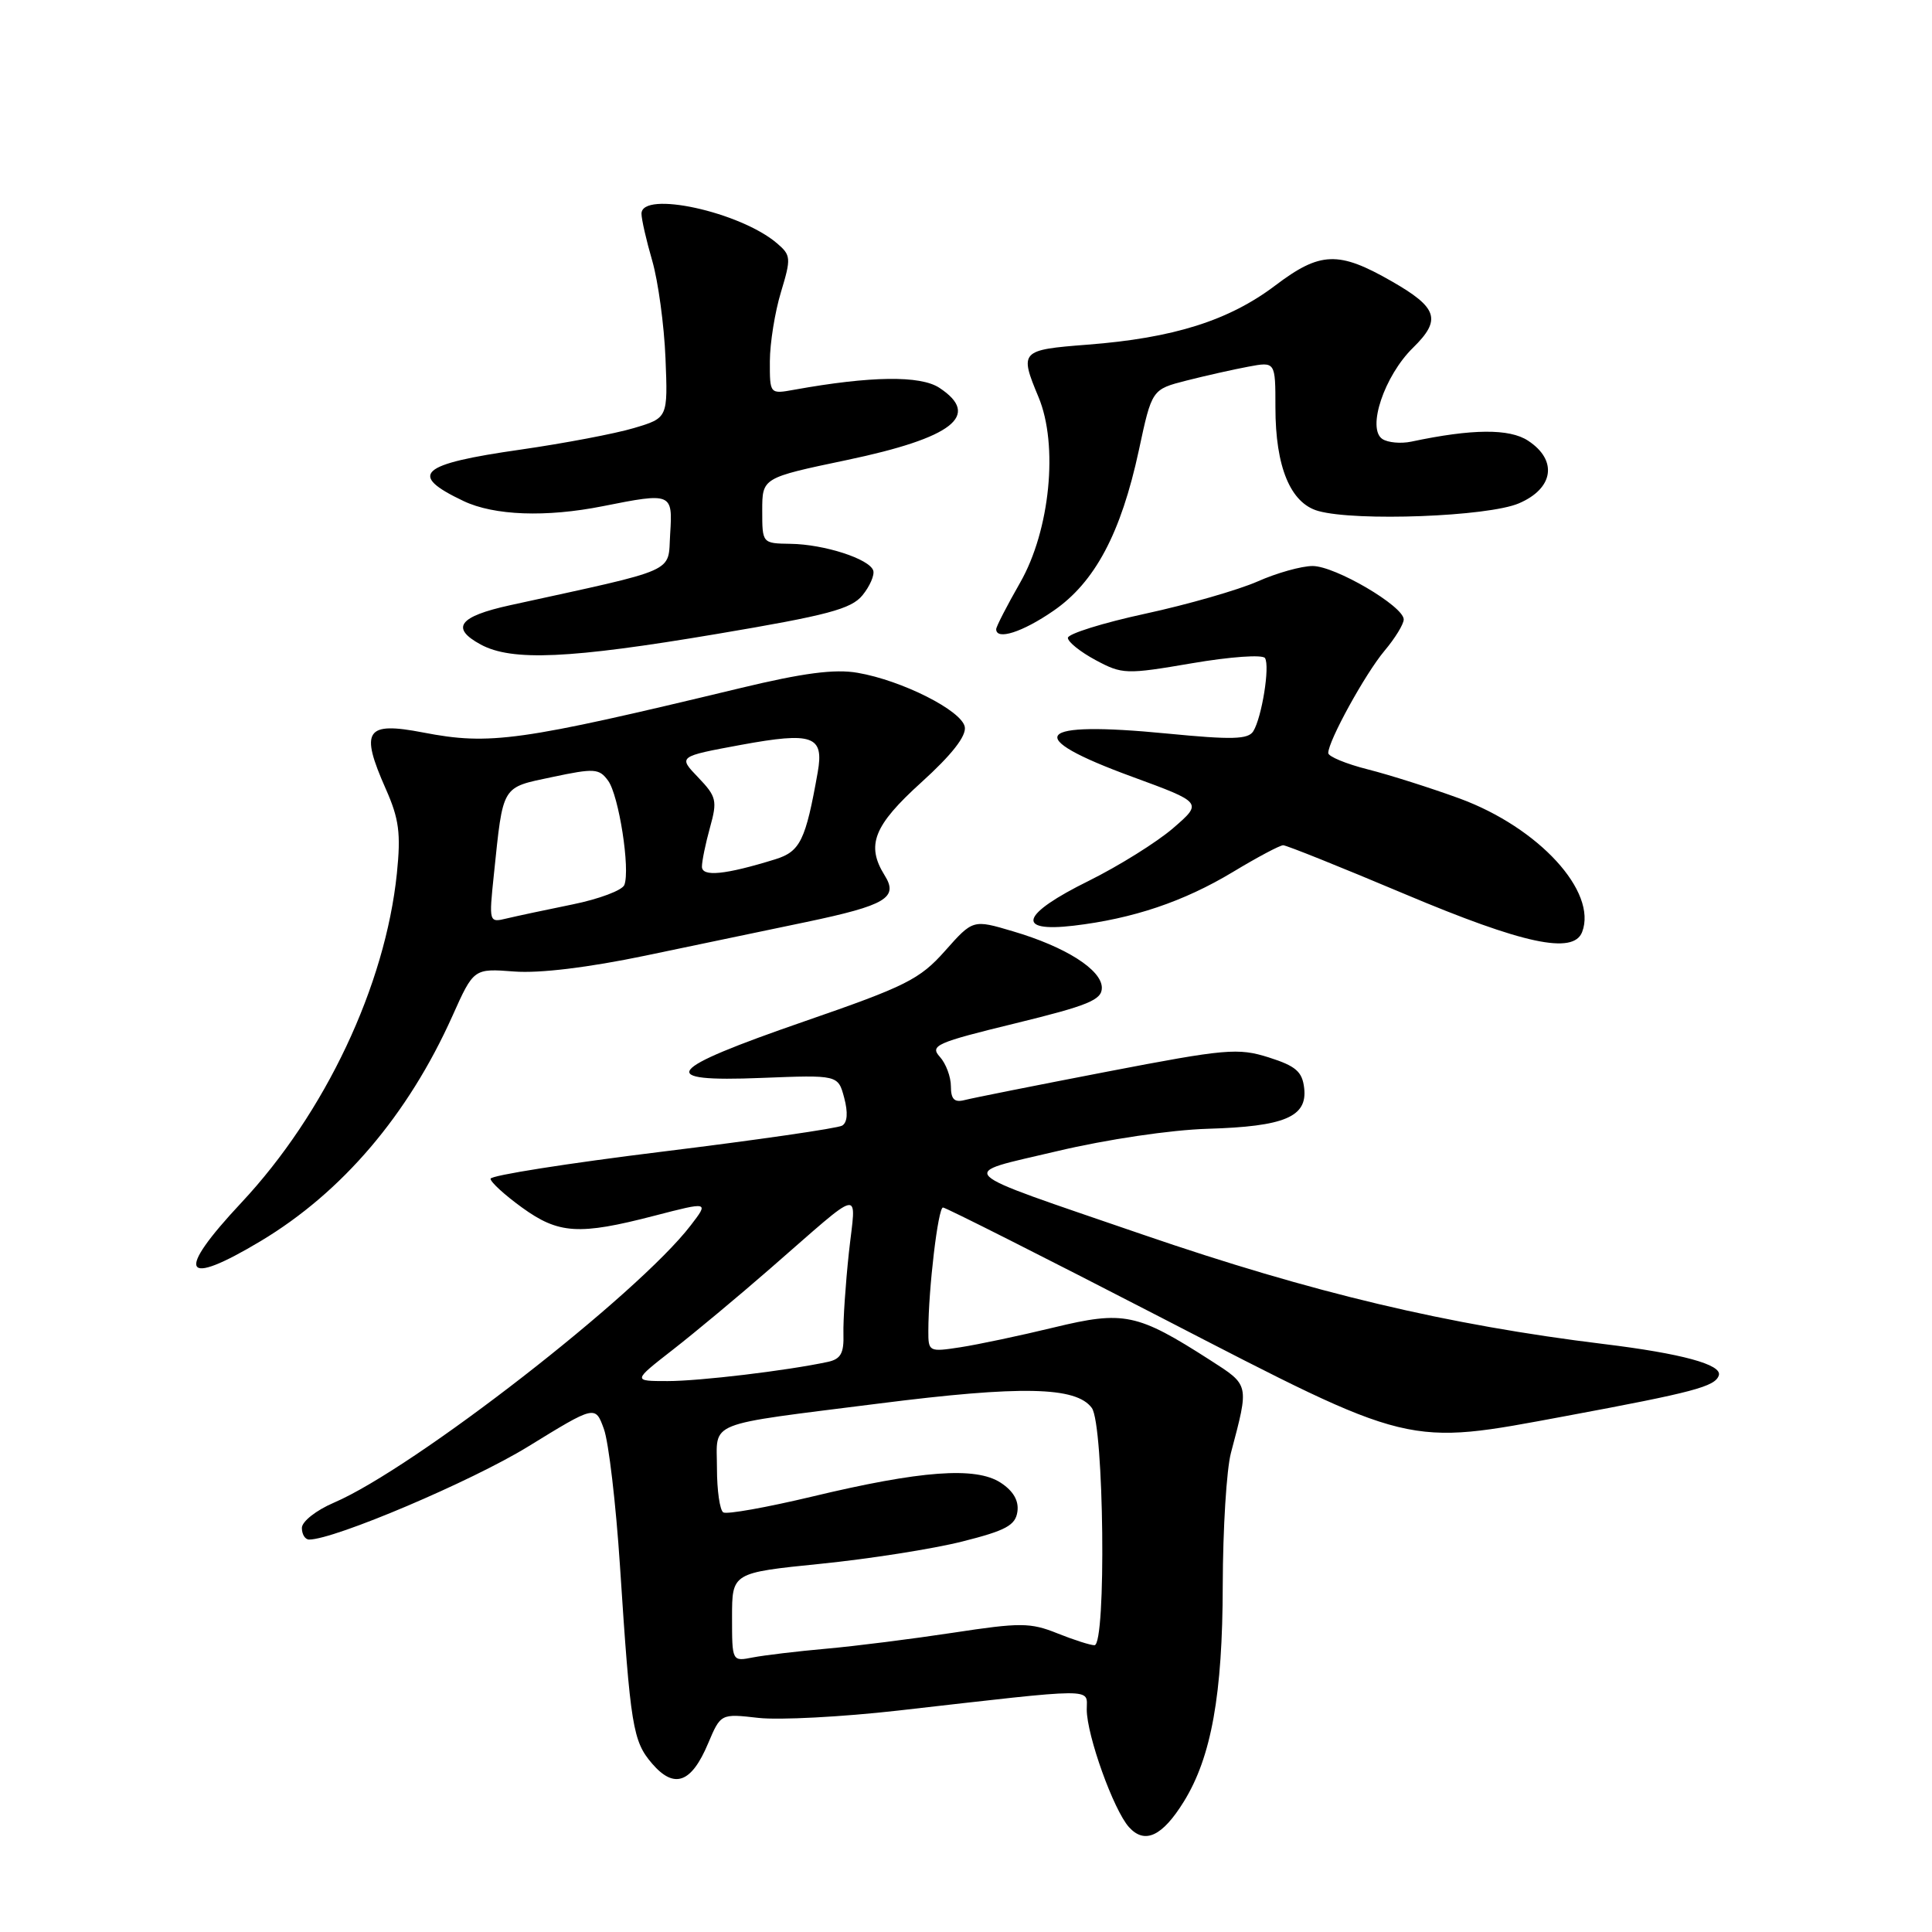 <?xml version="1.0" encoding="UTF-8" standalone="no"?>
<!DOCTYPE svg PUBLIC "-//W3C//DTD SVG 1.1//EN" "http://www.w3.org/Graphics/SVG/1.1/DTD/svg11.dtd" >
<svg xmlns="http://www.w3.org/2000/svg" xmlns:xlink="http://www.w3.org/1999/xlink" version="1.1" viewBox="0 0 256 256">
 <g >
 <path fill="currentColor"
d=" M 156.87 238.71 C 160.51 232.82 162.00 224.54 162.02 210.04 C 162.04 202.59 162.52 194.70 163.11 192.50 C 165.53 183.34 165.59 183.59 160.33 180.21 C 150.68 174.02 148.92 173.65 139.67 175.89 C 135.18 176.98 129.59 178.16 127.25 178.52 C 123.09 179.16 123.00 179.11 123.01 176.34 C 123.02 170.78 124.30 160.00 124.95 160.00 C 125.31 160.00 138.33 166.57 153.89 174.60 C 187.34 191.87 186.20 191.59 207.50 187.63 C 224.42 184.48 227.26 183.73 227.75 182.25 C 228.23 180.82 222.83 179.35 212.50 178.09 C 191.81 175.56 173.91 171.31 151.37 163.57 C 125.71 154.75 126.69 155.71 140.09 152.53 C 146.68 150.97 155.10 149.72 160.02 149.57 C 170.22 149.27 173.25 147.99 172.81 144.18 C 172.56 141.99 171.70 141.25 168.11 140.11 C 164.05 138.83 162.44 138.97 146.65 142.01 C 137.26 143.82 128.78 145.51 127.79 145.77 C 126.46 146.11 126.00 145.65 126.00 143.95 C 126.00 142.69 125.34 140.92 124.53 140.03 C 123.18 138.54 124.06 138.15 134.53 135.60 C 144.19 133.24 146.00 132.50 146.00 130.89 C 146.00 128.51 141.21 125.46 134.21 123.40 C 128.92 121.83 128.92 121.83 125.21 126.01 C 121.87 129.77 120.03 130.69 106.57 135.34 C 88.01 141.76 86.76 143.40 100.90 142.83 C 111.05 142.43 111.05 142.43 111.86 145.46 C 112.38 147.42 112.29 148.73 111.59 149.15 C 110.99 149.51 100.26 151.06 87.75 152.60 C 75.24 154.14 65.00 155.75 65.00 156.19 C 65.00 156.63 66.87 158.34 69.15 159.99 C 74.02 163.52 76.71 163.69 86.72 161.09 C 93.94 159.22 93.94 159.22 91.53 162.36 C 84.53 171.50 54.88 194.55 44.25 199.11 C 41.89 200.12 40.00 201.61 40.00 202.46 C 40.00 203.31 40.43 204.00 40.96 204.00 C 44.31 204.00 62.51 196.27 69.97 191.68 C 78.88 186.20 78.88 186.20 80.02 189.35 C 80.65 191.08 81.61 199.25 82.15 207.50 C 83.54 228.83 83.85 230.71 86.41 233.69 C 89.34 237.09 91.61 236.28 93.82 231.03 C 95.50 227.06 95.50 227.06 100.50 227.63 C 103.25 227.94 111.58 227.50 119.00 226.66 C 145.70 223.62 144.00 223.63 144.00 226.52 C 144.00 229.94 147.56 239.86 149.60 242.11 C 151.69 244.42 154.02 243.32 156.87 238.71 Z  M 34.56 164.44 C 45.33 157.98 54.07 147.73 59.94 134.64 C 62.77 128.32 62.77 128.32 68.14 128.73 C 71.50 128.99 77.97 128.20 85.50 126.63 C 92.10 125.25 101.71 123.24 106.85 122.17 C 117.38 119.96 119.08 118.95 117.22 115.99 C 114.73 111.99 115.75 109.40 122.09 103.66 C 126.11 100.02 128.06 97.53 127.84 96.32 C 127.44 94.16 119.52 90.16 113.64 89.15 C 110.61 88.62 106.42 89.17 98.00 91.20 C 68.83 98.22 64.92 98.77 56.07 97.06 C 48.44 95.59 47.67 96.75 51.12 104.54 C 52.88 108.51 53.13 110.43 52.59 115.72 C 51.06 130.59 43.09 147.49 31.99 159.35 C 23.17 168.77 24.14 170.68 34.56 164.44 Z  M 209.64 123.50 C 211.69 118.16 203.90 109.67 193.42 105.81 C 189.61 104.42 184.14 102.68 181.25 101.95 C 178.36 101.22 176.00 100.24 176.00 99.78 C 176.00 98.18 180.90 89.28 183.44 86.25 C 184.85 84.58 186.00 82.70 186.00 82.08 C 186.00 80.33 176.92 75.00 173.93 75.00 C 172.46 75.00 169.17 75.92 166.63 77.05 C 164.08 78.17 157.39 80.10 151.75 81.32 C 146.11 82.54 141.50 83.99 141.50 84.52 C 141.50 85.06 143.15 86.38 145.18 87.47 C 148.71 89.36 149.20 89.38 157.97 87.88 C 163.00 87.02 167.32 86.71 167.62 87.20 C 168.29 88.28 167.20 95.05 166.07 96.89 C 165.39 97.98 163.28 98.04 154.66 97.20 C 137.02 95.48 135.34 97.55 150.01 102.92 C 159.36 106.35 159.36 106.35 155.44 109.74 C 153.28 111.60 148.25 114.74 144.26 116.72 C 135.30 121.14 134.48 123.57 142.25 122.66 C 150.13 121.73 156.84 119.47 163.37 115.54 C 166.60 113.59 169.59 112.00 170.03 112.00 C 170.46 112.00 177.71 114.91 186.15 118.47 C 201.85 125.09 208.48 126.51 209.64 123.50 Z  M 95.00 84.00 C 109.67 81.53 112.79 80.70 114.28 78.88 C 115.26 77.68 115.90 76.20 115.71 75.60 C 115.21 74.06 109.22 72.12 104.75 72.06 C 101.00 72.00 101.00 72.00 101.00 67.65 C 101.00 63.31 101.00 63.31 112.20 60.96 C 126.26 58.01 130.05 55.05 124.46 51.38 C 121.94 49.73 115.35 49.82 105.25 51.64 C 102.00 52.23 102.00 52.23 102.01 47.86 C 102.02 45.46 102.68 41.34 103.48 38.71 C 104.84 34.21 104.81 33.82 102.97 32.25 C 98.10 28.07 85.00 25.21 85.00 28.32 C 85.00 29.04 85.64 31.86 86.43 34.57 C 87.21 37.28 88.00 43.07 88.18 47.44 C 88.50 55.38 88.50 55.38 84.00 56.72 C 81.53 57.46 74.78 58.74 69.02 59.57 C 55.54 61.49 54.00 62.87 61.42 66.39 C 65.48 68.32 72.37 68.57 79.89 67.07 C 89.01 65.25 89.15 65.31 88.80 70.75 C 88.47 76.01 90.16 75.25 67.57 80.20 C 60.79 81.69 59.66 83.21 63.69 85.40 C 67.83 87.64 75.44 87.30 95.00 84.00 Z  M 139.58 80.94 C 145.08 77.16 148.53 70.67 150.90 59.68 C 152.63 51.60 152.63 51.60 157.20 50.43 C 159.72 49.79 163.40 48.96 165.39 48.59 C 169.00 47.91 169.00 47.91 169.00 53.99 C 169.00 61.87 170.99 66.68 174.68 67.71 C 179.69 69.11 197.16 68.45 201.25 66.70 C 205.88 64.73 206.43 60.98 202.47 58.39 C 200.00 56.77 195.06 56.81 187.00 58.52 C 185.62 58.81 183.90 58.65 183.17 58.17 C 181.09 56.78 183.44 49.79 187.23 46.08 C 191.03 42.36 190.52 40.77 184.40 37.27 C 177.36 33.23 174.94 33.32 168.99 37.82 C 162.83 42.48 155.51 44.79 144.10 45.67 C 135.20 46.36 135.06 46.51 137.61 52.62 C 140.26 58.96 139.14 70.26 135.18 77.19 C 133.43 80.25 132.00 83.03 132.00 83.37 C 132.00 84.88 135.48 83.77 139.58 80.94 Z  M 97.00 214.28 C 97.00 208.40 97.00 208.40 108.75 207.21 C 115.21 206.56 123.65 205.23 127.50 204.26 C 133.27 202.81 134.55 202.12 134.81 200.31 C 135.02 198.86 134.28 197.57 132.60 196.47 C 129.30 194.31 122.02 194.85 107.59 198.31 C 101.59 199.74 96.30 200.69 95.84 200.40 C 95.38 200.12 95.00 197.48 95.00 194.55 C 95.00 188.19 93.14 188.93 116.50 185.97 C 135.33 183.58 142.60 183.73 144.67 186.56 C 146.29 188.77 146.61 218.00 145.02 218.00 C 144.48 218.00 142.26 217.29 140.09 216.42 C 136.53 214.99 135.18 214.99 126.32 216.34 C 120.92 217.16 113.35 218.12 109.50 218.46 C 105.65 218.80 101.26 219.33 99.75 219.62 C 97.00 220.16 97.00 220.16 97.00 214.28 Z  M 89.16 178.84 C 92.10 176.55 97.88 171.73 102.00 168.14 C 114.68 157.11 113.42 157.36 112.48 166.00 C 112.04 170.12 111.71 174.96 111.76 176.75 C 111.84 179.32 111.40 180.09 109.68 180.46 C 104.27 181.62 92.70 183.00 88.47 183.00 C 83.82 183.00 83.82 183.00 89.16 178.84 Z  M 65.44 115.89 C 66.69 103.89 66.39 104.40 73.19 102.96 C 78.76 101.78 79.40 101.82 80.58 103.45 C 82.00 105.39 83.53 115.19 82.73 117.26 C 82.46 117.97 79.37 119.13 75.87 119.84 C 72.37 120.55 68.44 121.39 67.14 121.70 C 64.79 122.27 64.78 122.23 65.44 115.89 Z  M 93.01 114.83 C 93.01 114.10 93.49 111.76 94.08 109.64 C 95.07 106.09 94.94 105.55 92.51 103.01 C 89.85 100.24 89.85 100.24 98.18 98.70 C 107.71 96.95 109.21 97.49 108.35 102.34 C 106.75 111.36 106.04 112.83 102.73 113.86 C 96.08 115.92 93.00 116.22 93.01 114.83 Z "/>
</g>
</svg>
